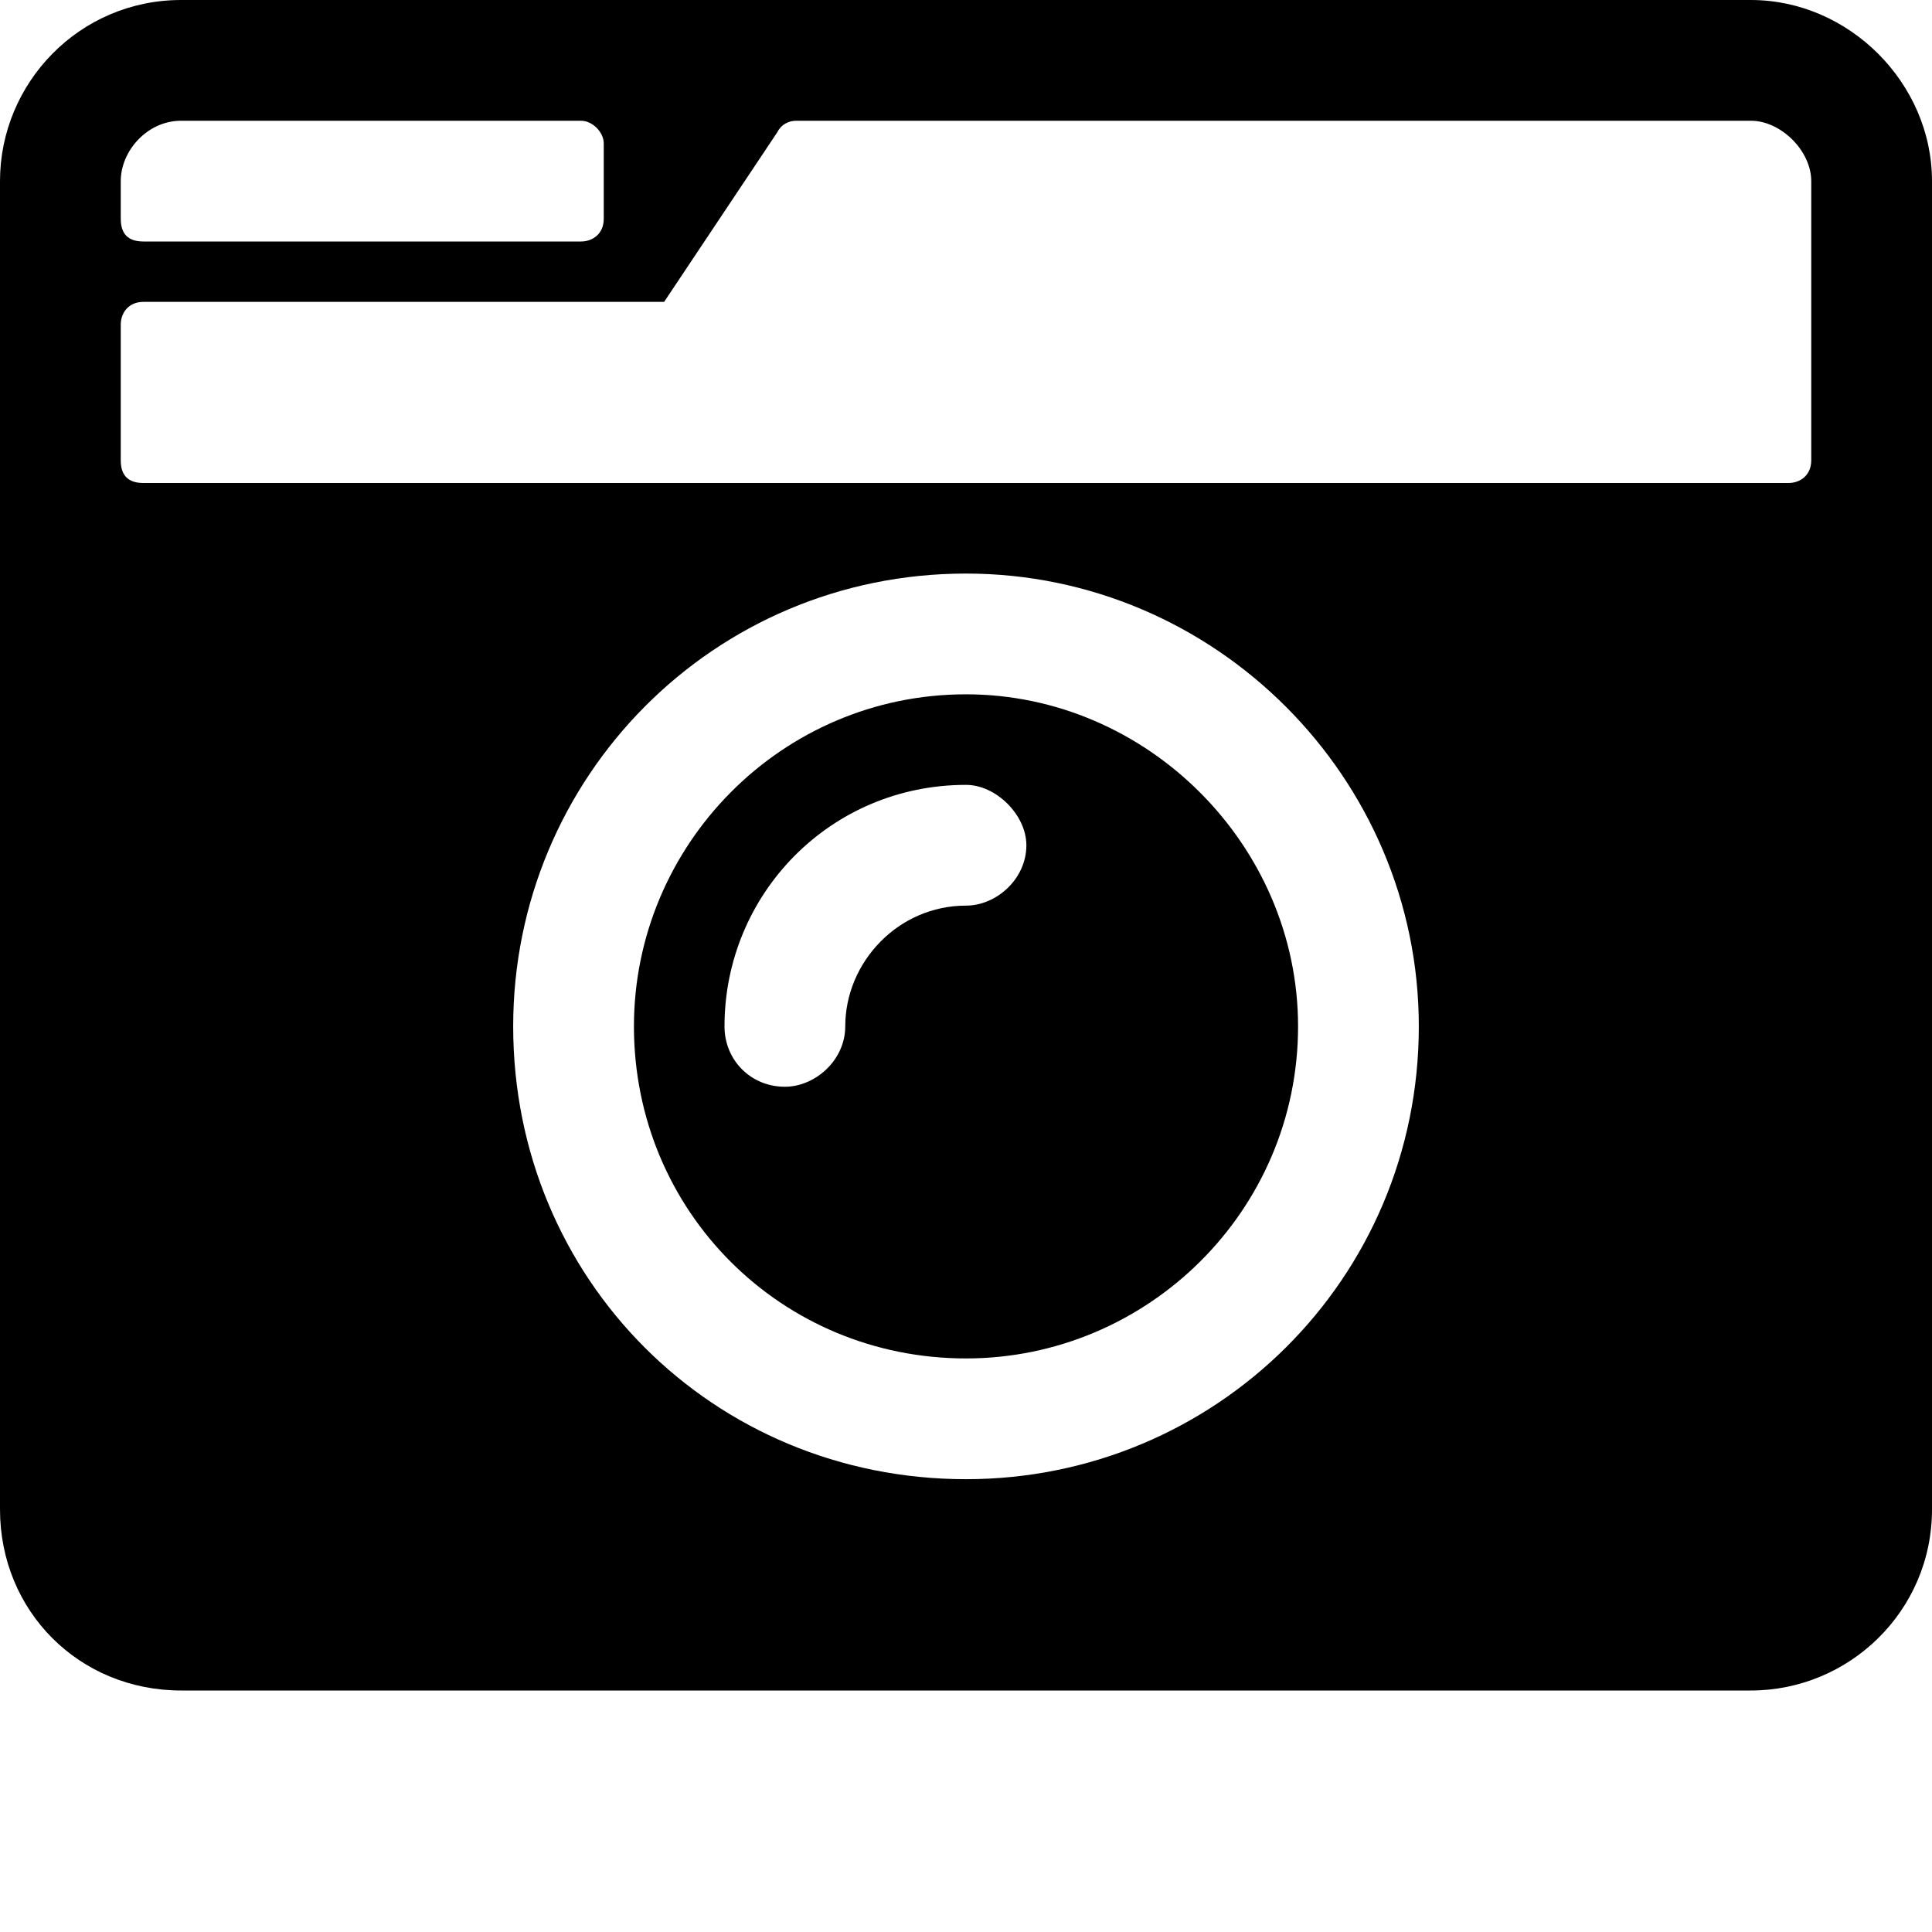<svg id="icon-camera" xmlns="http://www.w3.org/2000/svg" aria-hidden="true" focusable="false" viewBox="0 0 16 16" width="16" height="16">
    <title>camera</title>
    <path fill="currentColor" d="M1.5 0C0.656 0 0 0.688 0 1.5V12.5C0 13.344 0.656 14 1.5 14H14.5C15.312 14 16 13.344 16 12.5V1.5C16 0.688 15.312 0 14.5 0H1.5ZM1.5 1H4.812C4.906 1 5 1.094 5 1.188V1.812C5 1.938 4.906 2 4.812 2H1.188C1.062 2 1 1.938 1 1.812V1.5C1 1.25 1.219 1 1.5 1ZM14.812 4H1.188C1.062 4 1 3.938 1 3.812V2.688C1 2.594 1.062 2.5 1.188 2.5H5.5L6.438 1.094C6.469 1.031 6.531 1 6.594 1H14.5C14.75 1 15 1.25 15 1.5V3.812C15 3.938 14.906 4 14.812 4ZM8 12.25C5.906 12.25 4.25 10.594 4.25 8.5C4.25 6.438 5.906 4.75 8 4.75C10.062 4.75 11.75 6.438 11.75 8.5C11.75 10.594 10.062 12.25 8 12.25ZM8 5.75C6.469 5.75 5.25 7 5.25 8.5C5.25 10.031 6.469 11.25 8 11.25C9.5 11.25 10.75 10.031 10.75 8.5C10.75 7 9.5 5.75 8 5.75ZM6.5 9C6.219 9 6 8.781 6 8.5C6 7.406 6.875 6.5 8 6.5C8.25 6.5 8.5 6.75 8.5 7C8.5 7.281 8.25 7.5 8 7.5C7.438 7.5 7 7.969 7 8.5C7 8.781 6.75 9 6.5 9Z" />
</svg>
